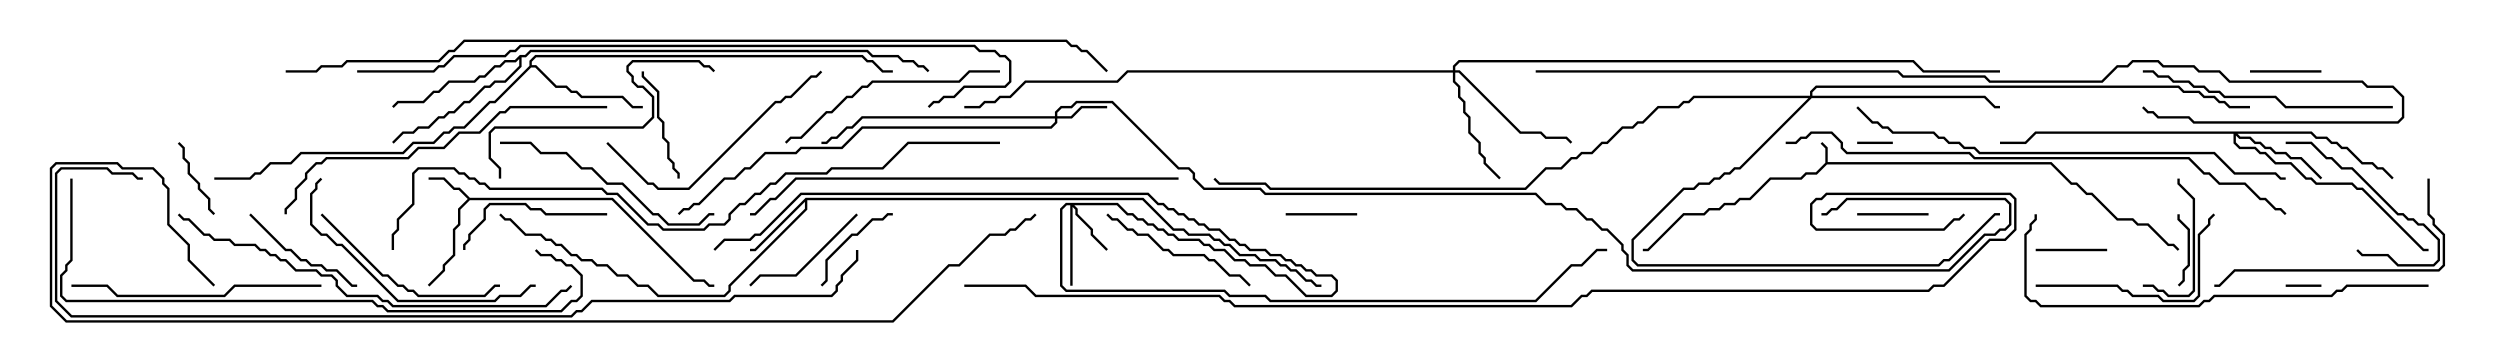 <svg version="1.1" width="105" height="15" xmlns="http://www.w3.org/2000/svg"><path d="M76.664,6.836L76.664,6.235L76.465,6.035L76.535,5.965L76.764,6.194L76.764,6.807L86.164,6.807L87.021,7.664L87.235,7.664L87.664,8.093L87.878,8.093L88.949,9.164L89.592,9.164L89.806,9.379L90.235,9.379L91.092,10.236L91.306,10.236L91.535,10.465L91.465,10.535L91.265,10.336L91.051,10.336L90.194,9.479L89.765,9.479L89.551,9.264L88.908,9.264L87.836,8.193L87.622,8.193L87.194,7.764L86.979,7.764L86.122,6.907L76.735,6.907L76.306,7.336L75.878,7.336L75.664,7.55L74.378,7.55L73.521,8.407L73.092,8.407L72.878,8.621L72.449,8.621L72.235,8.836L71.806,8.836L71.592,9.05L70.735,9.05L69.235,10.55L69,10.55L69,10.45L69.194,10.45L70.694,8.95L71.551,8.95L71.765,8.736L72.194,8.736L72.408,8.521L72.836,8.521L73.051,8.307L73.479,8.307L74.336,7.45L75.622,7.45L75.836,7.236L76.265,7.236z" stroke="none"/><path d="M19.735,8.307L25.735,8.307L29.164,11.736L29.592,11.736L29.806,11.95L30,11.95L30,12.05L29.765,12.05L29.551,11.836L29.122,11.836L25.694,8.407L19.735,8.407L19.336,8.806L19.336,9.449L19.121,9.664L19.121,10.735L18.693,11.164L18.693,11.378L18.035,12.035L17.965,11.965L18.593,11.336L18.593,11.122L19.021,10.694L19.021,9.622L19.236,9.408L19.236,8.765L19.644,8.357L19.265,7.979L19.051,7.979L18.622,7.55L18,7.55L18,7.45L18.664,7.45L19.092,7.879L19.306,7.879z" stroke="none"/><path d="M33.836,8.307L48.021,8.307L49.306,9.593L49.735,9.593L49.949,9.807L50.806,9.807L51.021,10.021L51.235,10.021L51.449,10.236L51.664,10.236L52.092,10.664L52.735,10.664L52.949,10.879L53.592,10.879L53.806,11.093L54.021,11.093L54.235,11.307L54.449,11.307L54.878,11.736L55.092,11.736L55.306,11.95L55.5,11.95L55.5,12.05L55.265,12.05L55.051,11.836L54.836,11.836L54.408,11.407L54.194,11.407L53.979,11.193L53.765,11.193L53.551,10.979L52.908,10.979L52.694,10.764L52.051,10.764L51.622,10.336L51.408,10.336L51.194,10.121L50.979,10.121L50.765,9.907L49.908,9.907L49.694,9.693L49.265,9.693L47.979,8.407L33.907,8.407L33.907,8.806L30.693,12.021L30.693,12.235L30.449,12.479L27.622,12.479L27.194,12.05L26.765,12.05L26.336,11.621L25.908,11.621L25.479,11.193L25.051,11.193L24.836,10.979L24.408,10.979L24.194,10.764L23.979,10.764L23.551,10.336L23.336,10.336L23.122,10.121L22.908,10.121L22.694,9.907L22.051,9.907L21.408,9.264L21.194,9.264L20.965,9.035L21.035,8.965L21.235,9.164L21.449,9.164L22.092,9.807L22.735,9.807L22.949,10.021L23.164,10.021L23.378,10.236L23.592,10.236L24.021,10.664L24.235,10.664L24.449,10.879L24.878,10.879L25.092,11.093L25.521,11.093L25.949,11.521L26.378,11.521L26.806,11.95L27.235,11.95L27.664,12.379L30.408,12.379L30.593,12.194L30.593,11.979L33.807,8.765L33.807,8.478L31.735,10.55L31.5,10.55L31.5,10.45L31.694,10.45z" stroke="none"/><path d="M22.236,2.765L22.236,2.551L22.479,2.307L36.235,2.307L36.449,2.521L36.664,2.521L37.092,2.95L37.5,2.95L37.5,3.05L37.051,3.05L36.622,2.621L36.408,2.621L36.194,2.407L22.521,2.407L22.336,2.592L22.336,2.736L22.521,2.736L23.378,3.593L23.806,3.593L24.021,3.807L24.235,3.807L24.449,4.021L26.164,4.021L26.592,4.45L27,4.45L27,4.55L26.551,4.55L26.122,4.121L24.408,4.121L24.194,3.907L23.979,3.907L23.765,3.693L23.336,3.693L22.479,2.836L22.306,2.836L20.806,4.336L20.592,4.336L19.521,5.407L19.092,5.407L18.878,5.621L18.664,5.621L18.235,6.05L17.378,6.05L16.949,6.479L12.664,6.479L12.235,6.907L11.378,6.907L10.949,7.336L10.735,7.336L10.521,7.55L9,7.55L9,7.45L10.479,7.45L10.694,7.236L10.908,7.236L11.336,6.807L12.194,6.807L12.622,6.379L16.908,6.379L17.336,5.95L18.194,5.95L18.622,5.521L18.836,5.521L19.051,5.307L19.479,5.307L20.551,4.236L20.765,4.236z" stroke="none"/><path d="M21.836,2.307L22.051,2.307L22.265,2.093L36.449,2.093L36.664,2.307L37.735,2.307L37.949,2.521L38.378,2.521L38.592,2.736L38.806,2.736L39.035,2.965L38.965,3.035L38.765,2.836L38.551,2.836L38.336,2.621L37.908,2.621L37.694,2.407L36.622,2.407L36.408,2.193L22.306,2.193L22.092,2.407L21.907,2.407L21.907,2.806L21.235,3.479L20.806,3.479L20.592,3.693L20.378,3.693L19.735,4.336L19.521,4.336L19.092,4.764L18.878,4.764L18.664,4.979L18.449,4.979L18.021,5.407L17.592,5.407L17.378,5.621L16.949,5.621L16.535,6.035L16.465,5.965L16.908,5.521L17.336,5.521L17.551,5.307L17.979,5.307L18.408,4.879L18.622,4.879L18.836,4.664L19.051,4.664L19.479,4.236L19.694,4.236L20.336,3.593L20.551,3.593L20.765,3.379L21.194,3.379L21.807,2.765L21.807,2.478L21.664,2.621L21.235,2.621L21.021,2.836L20.806,2.836L20.378,3.264L20.164,3.264L19.949,3.479L18.878,3.479L18.449,3.907L18.235,3.907L17.806,4.336L16.735,4.336L16.535,4.535L16.465,4.465L16.694,4.236L17.765,4.236L18.194,3.807L18.408,3.807L18.836,3.379L19.908,3.379L20.122,3.164L20.336,3.164L20.765,2.736L20.979,2.736L21.194,2.521L21.622,2.521z" stroke="none"/><path d="M44.307,4.879L44.307,4.694L44.551,4.45L44.979,4.45L45.194,4.236L46.735,4.236L49.521,7.021L49.949,7.021L50.193,7.265L50.193,7.479L50.592,7.879L52.949,7.879L53.164,8.093L64.521,8.093L64.949,8.521L65.592,8.521L65.806,8.736L66.235,8.736L66.664,9.164L66.878,9.164L67.306,9.593L67.521,9.593L68.193,10.265L68.193,10.479L68.407,10.694L68.407,11.122L68.592,11.307L81.836,11.307L83.336,9.807L83.765,9.807L83.979,9.593L84.194,9.593L84.379,9.408L84.379,8.592L84.194,8.407L77.592,8.407L77.164,8.836L76.949,8.836L76.735,9.05L76.5,9.05L76.5,8.95L76.694,8.95L76.908,8.736L77.122,8.736L77.551,8.307L84.235,8.307L84.479,8.551L84.479,9.449L84.235,9.693L84.021,9.693L83.806,9.907L83.378,9.907L81.878,11.407L68.551,11.407L68.307,11.164L68.307,10.735L68.093,10.521L68.093,10.306L67.479,9.693L67.265,9.693L66.836,9.264L66.622,9.264L66.194,8.836L65.765,8.836L65.551,8.621L64.908,8.621L64.479,8.193L53.122,8.193L52.908,7.979L50.551,7.979L50.093,7.521L50.093,7.306L49.908,7.121L49.479,7.121L46.694,4.336L45.235,4.336L45.021,4.55L44.592,4.55L44.407,4.735L44.407,4.879L44.979,4.879L45.408,4.45L46.5,4.45L46.5,4.55L45.449,4.55L45.021,4.979L44.407,4.979L44.407,5.164L44.164,5.407L36.235,5.407L35.378,6.264L33.664,6.264L33.449,6.479L32.164,6.479L31.521,7.121L31.306,7.121L30.878,7.55L30.449,7.55L29.378,8.621L29.164,8.621L28.949,8.836L28.735,8.836L28.535,9.035L28.465,8.965L28.694,8.736L28.908,8.736L29.122,8.521L29.336,8.521L30.408,7.45L30.836,7.45L31.265,7.021L31.479,7.021L32.122,6.379L33.408,6.379L33.622,6.164L35.336,6.164L36.194,5.307L44.122,5.307L44.307,5.122L44.307,4.979L36.235,4.979L35.806,5.407L35.592,5.407L35.164,5.836L34.949,5.836L34.735,6.05L34.5,6.05L34.5,5.95L34.694,5.95L34.908,5.736L35.122,5.736L35.551,5.307L35.765,5.307L36.194,4.879z" stroke="none"/><path d="M46.949,8.521L47.378,8.95L47.592,8.95L47.806,9.164L48.021,9.164L48.235,9.379L48.449,9.379L48.664,9.593L48.878,9.593L49.092,9.807L49.306,9.807L49.521,10.021L50.378,10.021L50.592,10.236L50.806,10.236L51.021,10.45L51.449,10.45L51.878,10.879L52.306,10.879L52.521,11.093L53.164,11.093L53.592,11.521L54.021,11.521L54.878,12.379L55.908,12.379L56.093,12.194L56.093,11.806L55.908,11.621L55.265,11.621L55.051,11.407L54.836,11.407L54.622,11.193L54.408,11.193L54.194,10.979L53.979,10.979L53.765,10.764L53.336,10.764L53.122,10.55L52.479,10.55L52.265,10.336L52.051,10.336L51.836,10.121L51.622,10.121L51.194,9.693L50.765,9.693L50.551,9.479L50.336,9.479L50.122,9.264L49.908,9.264L49.694,9.05L49.479,9.05L49.265,8.836L49.051,8.836L48.836,8.621L48.622,8.621L48.194,8.193L33.664,8.193L31.949,9.907L31.735,9.907L31.521,10.121L30.449,10.121L30.035,10.535L29.965,10.465L30.408,10.021L31.479,10.021L31.694,9.807L31.908,9.807L33.622,8.093L48.235,8.093L48.664,8.521L48.878,8.521L49.092,8.736L49.306,8.736L49.521,8.95L49.735,8.95L49.949,9.164L50.164,9.164L50.378,9.379L50.592,9.379L50.806,9.593L51.235,9.593L51.664,10.021L51.878,10.021L52.092,10.236L52.306,10.236L52.521,10.45L53.164,10.45L53.378,10.664L53.806,10.664L54.021,10.879L54.235,10.879L54.449,11.093L54.664,11.093L54.878,11.307L55.092,11.307L55.306,11.521L55.949,11.521L56.193,11.765L56.193,12.235L55.949,12.479L54.836,12.479L53.979,11.621L53.551,11.621L53.122,11.193L52.479,11.193L52.265,10.979L51.836,10.979L51.408,10.55L50.979,10.55L50.765,10.336L50.551,10.336L50.336,10.121L49.479,10.121L49.265,9.907L49.051,9.907L48.836,9.693L48.622,9.693L48.408,9.479L48.194,9.479L47.979,9.264L47.765,9.264L47.551,9.05L47.336,9.05L46.908,8.621L45.121,8.621L45.264,8.765L45.264,8.979L45.907,9.622L45.907,9.836L46.535,10.465L46.465,10.535L45.807,9.878L45.807,9.664L45.164,9.021L45.164,8.806L45.05,8.692L45.05,12L44.95,12L44.95,8.621L44.806,8.621L44.621,8.806L44.621,11.979L44.806,12.164L51.449,12.164L51.664,12.379L53.164,12.379L53.378,12.593L64.479,12.593L65.979,11.093L66.408,11.093L67.051,10.45L67.5,10.45L67.5,10.55L67.092,10.55L66.449,11.193L66.021,11.193L64.521,12.693L53.336,12.693L53.122,12.479L51.622,12.479L51.408,12.264L44.765,12.264L44.521,12.021L44.521,8.765L44.765,8.521z" stroke="none"/><path d="M97.092,5.521L97.306,5.736L97.735,5.736L97.949,5.95L98.164,5.95L98.378,6.164L98.592,6.164L99.235,6.807L99.664,6.807L99.878,7.021L100.092,7.021L100.535,7.465L100.465,7.535L100.051,7.121L99.836,7.121L99.622,6.907L99.194,6.907L98.551,6.264L98.336,6.264L98.122,6.05L97.908,6.05L97.694,5.836L97.265,5.836L97.051,5.621L93.978,5.621L94.092,5.736L94.521,5.736L94.735,5.95L94.949,5.95L95.164,6.164L95.378,6.164L95.592,6.379L96.021,6.379L96.235,6.593L96.664,6.593L97.535,7.465L97.465,7.535L96.622,6.693L96.194,6.693L95.979,6.479L95.551,6.479L95.336,6.264L95.122,6.264L94.908,6.05L94.694,6.05L94.479,5.836L94.051,5.836L93.907,5.692L93.907,5.979L94.092,6.164L94.735,6.164L94.949,6.379L95.164,6.379L95.592,6.807L96.235,6.807L96.878,7.45L97.092,7.45L97.306,7.664L98.806,7.664L99.021,7.879L99.235,7.879L101.806,10.45L102,10.45L102,10.55L101.765,10.55L99.194,7.979L98.979,7.979L98.765,7.764L97.265,7.764L97.051,7.55L96.836,7.55L96.194,6.907L95.551,6.907L95.122,6.479L94.908,6.479L94.694,6.264L94.051,6.264L93.807,6.021L93.807,5.621L85.521,5.621L85.092,6.05L84,6.05L84,5.95L85.051,5.95L85.479,5.521z" stroke="none"/><path d="M61.021,2.95L61.021,2.765L61.265,2.521L80.378,2.521L80.806,2.95L84,2.95L84,3.05L80.765,3.05L80.336,2.621L61.306,2.621L61.121,2.806L61.121,2.95L61.306,2.95L63.878,5.521L64.735,5.521L64.949,5.736L65.806,5.736L66.035,5.965L65.965,6.035L65.765,5.836L64.908,5.836L64.694,5.621L63.836,5.621L61.265,3.05L61.121,3.05L61.121,3.408L61.336,3.622L61.336,4.051L61.55,4.265L61.55,4.694L61.764,4.908L61.764,5.551L62.193,5.979L62.193,6.408L62.407,6.622L62.407,6.836L63.035,7.465L62.965,7.535L62.307,6.878L62.307,6.664L62.093,6.449L62.093,6.021L61.664,5.592L61.664,4.949L61.45,4.735L61.45,4.306L61.236,4.092L61.236,3.664L61.021,3.449L61.021,3.05L47.378,3.05L46.949,3.479L43.092,3.479L42.449,4.121L42.021,4.121L41.806,4.336L41.378,4.336L41.164,4.55L40.5,4.55L40.5,4.45L41.122,4.45L41.336,4.236L41.765,4.236L41.979,4.021L42.408,4.021L43.051,3.379L46.908,3.379L47.336,2.95z" stroke="none"/><path d="M76.021,4.021L76.021,3.836L76.265,3.593L91.521,3.593L91.735,3.807L92.378,3.807L92.592,4.021L93.021,4.021L93.235,4.236L93.449,4.236L93.664,4.45L94.5,4.45L94.5,4.55L93.622,4.55L93.408,4.336L93.194,4.336L92.979,4.121L92.551,4.121L92.336,3.907L91.694,3.907L91.479,3.693L76.306,3.693L76.121,3.878L76.121,4.021L83.378,4.021L83.806,4.45L84,4.45L84,4.55L83.765,4.55L83.336,4.121L76.092,4.121L73.092,7.121L72.878,7.121L72.664,7.336L72.449,7.336L72.235,7.55L72.021,7.55L71.806,7.764L71.378,7.764L71.164,7.979L70.735,7.979L68.621,10.092L68.621,10.908L68.806,11.093L81.408,11.093L81.622,10.879L81.836,10.879L83.765,8.95L84,8.95L84,9.05L83.806,9.05L81.878,10.979L81.664,10.979L81.449,11.193L68.765,11.193L68.521,10.949L68.521,10.051L70.694,7.879L71.122,7.879L71.336,7.664L71.765,7.664L71.979,7.45L72.194,7.45L72.408,7.236L72.622,7.236L72.836,7.021L73.051,7.021L75.951,4.121L71.164,4.121L70.949,4.336L70.735,4.336L70.521,4.55L69.664,4.55L69.021,5.193L68.806,5.193L68.592,5.407L68.164,5.407L67.521,6.05L67.306,6.05L66.878,6.479L66.449,6.479L66.235,6.693L66.021,6.693L65.592,7.121L64.949,7.121L64.092,7.979L53.336,7.979L53.122,7.764L51.194,7.764L50.965,7.535L51.035,7.465L51.235,7.664L53.164,7.664L53.378,7.879L64.051,7.879L64.908,7.021L65.551,7.021L65.979,6.593L66.194,6.593L66.408,6.379L66.836,6.379L67.265,5.95L67.479,5.95L68.122,5.307L68.551,5.307L68.765,5.093L68.979,5.093L69.622,4.45L70.479,4.45L70.694,4.236L70.908,4.236L71.122,4.021z" stroke="none"/><path d="M97.5,11.95L97.5,12.05L96,12.05L96,11.95z" stroke="none"/><path d="M78,6.05L78,5.95L79.5,5.95L79.5,6.05z" stroke="none"/><path d="M97.5,2.95L97.5,3.05L94.5,3.05L94.5,2.95z" stroke="none"/><path d="M81,8.95L81,9.05L78,9.05L78,8.95z" stroke="none"/><path d="M57,8.95L57,9.05L54,9.05L54,8.95z" stroke="none"/><path d="M91.45,9L91.55,9L91.55,9.194L91.979,9.622L91.979,11.164L91.764,11.378L91.764,11.806L91.535,12.035L91.465,11.965L91.664,11.765L91.664,11.336L91.879,11.122L91.879,9.664L91.45,9.235z" stroke="none"/><path d="M85.5,10.55L85.5,10.45L88.5,10.45L88.5,10.55z" stroke="none"/><path d="M9.035,8.965L8.965,9.035L8.736,8.806L8.736,8.378L8.307,7.949L8.307,7.735L7.879,7.306L7.879,6.878L7.664,6.664L7.664,6.235L7.465,6.035L7.535,5.965L7.764,6.194L7.764,6.622L7.979,6.836L7.979,7.265L8.407,7.694L8.407,7.908L8.836,8.336L8.836,8.765z" stroke="none"/><path d="M37.5,8.95L37.5,9.05L37.306,9.05L37.092,9.264L36.664,9.264L36.021,9.907L35.806,9.907L34.764,10.949L34.764,11.806L34.535,12.035L34.465,11.965L34.664,11.765L34.664,10.908L35.765,9.807L35.979,9.807L36.622,9.164L37.051,9.164L37.265,8.95z" stroke="none"/><path d="M90,12.05L90,11.95L90.449,11.95L90.664,12.164L90.878,12.164L91.092,12.379L91.908,12.379L92.093,12.194L92.093,8.378L91.45,7.735L91.45,7.5L91.55,7.5L91.55,7.694L92.193,8.336L92.193,12.235L91.949,12.479L91.051,12.479L90.836,12.264L90.622,12.264L90.408,12.05z" stroke="none"/><path d="M26.95,3L27.05,3L27.05,3.194L27.693,3.836L27.693,4.908L27.907,5.122L27.907,5.765L28.121,5.979L28.121,6.622L28.336,6.836L28.336,7.051L28.55,7.265L28.55,7.5L28.45,7.5L28.45,7.306L28.236,7.092L28.236,6.878L28.021,6.664L28.021,6.021L27.807,5.806L27.807,5.164L27.593,4.949L27.593,3.878L26.95,3.235z" stroke="none"/><path d="M10.465,9.035L10.535,8.965L12.021,10.45L12.235,10.45L12.664,10.879L12.878,10.879L13.092,11.093L13.521,11.093L13.735,11.307L14.164,11.307L14.806,11.95L15,11.95L15,12.05L14.765,12.05L14.122,11.407L13.694,11.407L13.479,11.193L13.051,11.193L12.836,10.979L12.622,10.979L12.194,10.55L11.979,10.55z" stroke="none"/><path d="M96,6.05L96,5.95L97.092,5.95L97.735,6.593L97.949,6.593L98.378,7.021L98.806,7.021L100.735,8.95L100.949,8.95L101.164,9.164L101.378,9.164L101.592,9.379L101.806,9.379L102.479,10.051L102.479,10.949L102.235,11.193L100.694,11.193L100.265,10.764L99.194,10.764L98.965,10.535L99.035,10.465L99.235,10.664L100.306,10.664L100.735,11.093L102.194,11.093L102.379,10.908L102.379,10.092L101.765,9.479L101.551,9.479L101.336,9.264L101.122,9.264L100.908,9.05L100.694,9.05L98.765,7.121L98.336,7.121L97.908,6.693L97.694,6.693L97.051,6.05z" stroke="none"/><path d="M35.965,8.965L36.035,9.035L33.449,11.621L31.949,11.621L31.535,12.035L31.465,11.965L31.908,11.521L33.408,11.521z" stroke="none"/><path d="M25.5,8.95L25.5,9.05L22.908,9.05L22.694,8.836L22.265,8.836L22.051,8.621L20.592,8.621L20.407,8.806L20.407,9.235L19.764,9.878L19.764,10.092L19.55,10.306L19.55,10.5L19.45,10.5L19.45,10.265L19.664,10.051L19.664,9.836L20.307,9.194L20.307,8.765L20.551,8.521L22.092,8.521L22.306,8.736L22.735,8.736L22.949,8.95z" stroke="none"/><path d="M46.465,9.035L46.535,8.965L46.735,9.164L46.949,9.164L47.378,9.593L47.592,9.593L47.806,9.807L48.235,9.807L48.878,10.45L49.092,10.45L49.306,10.664L50.592,10.664L50.806,10.879L51.021,10.879L51.664,11.521L52.092,11.521L52.535,11.965L52.465,12.035L52.051,11.621L51.622,11.621L50.979,10.979L50.765,10.979L50.551,10.764L49.265,10.764L49.051,10.55L48.836,10.55L48.194,9.907L47.765,9.907L47.551,9.693L47.336,9.693L46.908,9.264L46.694,9.264z" stroke="none"/><path d="M13.465,9.035L13.535,8.965L16.092,11.521L16.306,11.521L16.735,11.95L16.949,11.95L17.164,12.164L17.378,12.164L17.592,12.379L20.336,12.379L20.765,11.95L21,11.95L21,12.05L20.806,12.05L20.378,12.479L17.551,12.479L17.336,12.264L17.122,12.264L16.908,12.05L16.694,12.05L16.265,11.621L16.051,11.621z" stroke="none"/><path d="M85.5,12.05L85.5,11.95L88.949,11.95L89.164,12.164L89.378,12.164L89.592,12.379L90.664,12.379L90.878,12.593L92.122,12.593L92.307,12.408L92.307,9.836L92.736,9.408L92.736,9.194L92.965,8.965L93.035,9.035L92.836,9.235L92.836,9.449L92.407,9.878L92.407,12.449L92.164,12.693L90.836,12.693L90.622,12.479L89.551,12.479L89.336,12.264L89.122,12.264L88.908,12.05z" stroke="none"/><path d="M42,2.95L42,3.05L40.735,3.05L40.306,3.479L36.664,3.479L36.449,3.693L36.235,3.693L35.806,4.121L35.592,4.121L34.949,4.764L34.735,4.764L33.664,5.836L33.235,5.836L33.035,6.035L32.965,5.965L33.194,5.736L33.622,5.736L34.694,4.664L34.908,4.664L35.551,4.021L35.765,4.021L36.194,3.593L36.408,3.593L36.622,3.379L40.265,3.379L40.694,2.95z" stroke="none"/><path d="M21,6.05L21,5.95L22.306,5.95L22.735,6.379L23.806,6.379L24.449,7.021L24.878,7.021L25.521,7.664L26.164,7.664L27.449,8.95L27.664,8.95L28.092,9.379L29.336,9.379L29.765,8.95L30,8.95L30,9.05L29.806,9.05L29.378,9.479L28.051,9.479L27.622,9.05L27.408,9.05L26.122,7.764L25.479,7.764L24.836,7.121L24.408,7.121L23.765,6.479L22.694,6.479L22.265,6.05z" stroke="none"/><path d="M25.465,6.035L25.535,5.965L27.235,7.664L27.449,7.664L27.664,7.879L28.908,7.879L32.551,4.236L32.765,4.236L32.979,4.021L33.194,4.021L34.051,3.164L34.265,3.164L34.465,2.965L34.535,3.035L34.306,3.264L34.092,3.264L33.235,4.121L33.021,4.121L32.806,4.336L32.592,4.336L28.949,7.979L27.622,7.979L27.408,7.764L27.194,7.764z" stroke="none"/><path d="M21.05,7.5L20.95,7.5L20.95,7.092L20.521,6.664L20.521,5.551L20.765,5.307L26.979,5.307L27.379,4.908L27.379,4.092L26.979,3.693L26.765,3.693L26.521,3.449L26.521,3.235L26.307,3.021L26.307,2.765L26.551,2.521L29.378,2.521L29.592,2.736L29.806,2.736L30.035,2.965L29.965,3.035L29.765,2.836L29.551,2.836L29.336,2.621L26.592,2.621L26.407,2.806L26.407,2.979L26.621,3.194L26.621,3.408L26.806,3.593L27.021,3.593L27.479,4.051L27.479,4.949L27.021,5.407L20.806,5.407L20.621,5.592L20.621,6.622L21.05,7.051z" stroke="none"/><path d="M101.95,7.5L102.05,7.5L102.05,8.979L102.264,9.194L102.264,9.408L102.693,9.836L102.693,11.164L102.449,11.407L93.878,11.407L93.235,12.05L93,12.05L93,11.95L93.194,11.95L93.836,11.307L102.408,11.307L102.593,11.122L102.593,9.878L102.164,9.449L102.164,9.235L101.95,9.021z" stroke="none"/><path d="M22.5,11.95L22.5,12.05L22.306,12.05L21.878,12.479L21.021,12.479L20.806,12.693L16.694,12.693L14.336,10.336L14.122,10.336L13.694,9.907L13.479,9.907L13.021,9.449L13.021,8.122L13.236,7.908L13.236,7.694L13.465,7.465L13.535,7.535L13.336,7.735L13.336,7.949L13.121,8.164L13.121,9.408L13.521,9.807L13.735,9.807L14.164,10.236L14.378,10.236L16.735,12.593L20.765,12.593L20.979,12.379L21.836,12.379L22.265,11.95z" stroke="none"/><path d="M13.5,11.95L13.5,12.05L9.878,12.05L9.449,12.479L4.908,12.479L4.479,12.05L3,12.05L3,11.95L4.521,11.95L4.949,12.379L9.408,12.379L9.836,11.95z" stroke="none"/><path d="M100.5,4.45L100.5,4.55L95.979,4.55L95.551,4.121L93.408,4.121L93.194,3.907L92.765,3.907L92.551,3.693L92.122,3.693L91.908,3.479L91.265,3.479L91.051,3.264L90.622,3.264L90.408,3.05L90,3.05L90,2.95L90.449,2.95L90.664,3.164L91.092,3.164L91.306,3.379L91.949,3.379L92.164,3.593L92.592,3.593L92.806,3.807L93.235,3.807L93.449,4.021L95.592,4.021L96.021,4.45z" stroke="none"/><path d="M25.5,4.45L25.5,4.55L21.449,4.55L21.235,4.764L21.021,4.764L20.164,5.621L19.306,5.621L18.664,6.264L17.592,6.264L17.164,6.693L13.735,6.693L13.521,6.907L13.306,6.907L12.907,7.306L12.907,7.521L12.479,7.949L12.479,8.378L12.05,8.806L12.05,9L11.95,9L11.95,8.765L12.379,8.336L12.379,7.908L12.807,7.479L12.807,7.265L13.265,6.807L13.479,6.807L13.694,6.593L17.122,6.593L17.551,6.164L18.622,6.164L19.265,5.521L20.122,5.521L20.979,4.664L21.194,4.664L21.408,4.45z" stroke="none"/><path d="M102,11.95L102,12.05L98.592,12.05L98.378,12.264L98.164,12.264L97.949,12.479L93.021,12.479L92.806,12.693L92.592,12.693L92.378,12.907L85.694,12.907L85.479,12.693L85.265,12.693L85.021,12.449L85.021,9.836L85.236,9.622L85.236,9.408L85.45,9.194L85.45,9L85.55,9L85.55,9.235L85.336,9.449L85.336,9.664L85.121,9.878L85.121,12.408L85.306,12.593L85.521,12.593L85.735,12.807L92.336,12.807L92.551,12.593L92.765,12.593L92.979,12.379L97.908,12.379L98.122,12.164L98.336,12.164L98.551,11.95z" stroke="none"/><path d="M7.465,9.035L7.535,8.965L7.735,9.164L7.949,9.164L8.592,9.807L8.806,9.807L9.021,10.021L9.664,10.021L9.878,10.236L10.735,10.236L10.949,10.45L11.164,10.45L11.378,10.664L11.592,10.664L11.806,10.879L12.021,10.879L12.449,11.307L13.306,11.307L13.521,11.521L13.949,11.521L14.193,11.765L14.193,11.979L14.592,12.379L15.878,12.379L16.092,12.593L16.306,12.593L16.521,12.807L22.908,12.807L23.551,12.164L23.765,12.164L23.965,11.965L24.035,12.035L23.806,12.264L23.592,12.264L22.949,12.907L16.479,12.907L16.265,12.693L16.051,12.693L15.836,12.479L14.551,12.479L14.093,12.021L14.093,11.806L13.908,11.621L13.479,11.621L13.265,11.407L12.408,11.407L11.979,10.979L11.765,10.979L11.551,10.764L11.336,10.764L11.122,10.55L10.908,10.55L10.694,10.336L9.836,10.336L9.622,10.121L8.979,10.121L8.765,9.907L8.551,9.907L7.908,9.264L7.694,9.264z" stroke="none"/><path d="M49.5,7.45L49.5,7.55L33.449,7.55L32.592,8.407L32.378,8.407L31.735,9.05L31.5,9.05L31.5,8.95L31.694,8.95L32.336,8.307L32.551,8.307L33.408,7.45z" stroke="none"/><path d="M77.965,4.535L78.035,4.465L78.664,5.093L78.878,5.093L79.092,5.307L79.306,5.307L79.521,5.521L81.235,5.521L81.449,5.736L81.664,5.736L81.878,5.95L82.306,5.95L82.521,6.164L82.949,6.164L83.164,6.379L93.021,6.379L93.878,7.236L95.592,7.236L95.806,7.45L96,7.45L96,7.55L95.765,7.55L95.551,7.336L93.836,7.336L92.979,6.479L83.122,6.479L82.908,6.264L82.479,6.264L82.265,6.05L81.836,6.05L81.622,5.836L81.408,5.836L81.194,5.621L79.479,5.621L79.265,5.407L79.051,5.407L78.836,5.193L78.622,5.193z" stroke="none"/><path d="M2.95,7.5L3.05,7.5L3.05,10.949L2.836,11.164L2.836,11.378L2.621,11.592L2.621,12.408L2.806,12.593L15.664,12.593L15.878,12.807L16.092,12.807L16.306,13.021L23.551,13.021L23.979,12.593L24.194,12.593L24.379,12.408L24.379,11.592L23.979,11.193L23.765,11.193L23.551,10.979L23.336,10.979L23.122,10.764L22.694,10.764L22.465,10.535L22.535,10.465L22.735,10.664L23.164,10.664L23.378,10.879L23.592,10.879L23.806,11.093L24.021,11.093L24.479,11.551L24.479,12.449L24.235,12.693L24.021,12.693L23.592,13.121L16.265,13.121L16.051,12.907L15.836,12.907L15.622,12.693L2.765,12.693L2.521,12.449L2.521,11.551L2.736,11.336L2.736,11.122L2.95,10.908z" stroke="none"/><path d="M75,6.05L75,5.95L75.408,5.95L75.622,5.736L75.836,5.736L76.051,5.521L76.949,5.521L77.407,5.979L77.407,6.194L77.592,6.379L82.735,6.379L82.949,6.593L91.949,6.593L92.592,7.236L92.806,7.236L93.235,7.664L94.306,7.664L94.949,8.307L95.164,8.307L95.592,8.736L95.806,8.736L96.035,8.965L95.965,9.035L95.765,8.836L95.551,8.836L95.122,8.407L94.908,8.407L94.265,7.764L93.194,7.764L92.765,7.336L92.551,7.336L91.908,6.693L82.908,6.693L82.694,6.479L77.551,6.479L77.307,6.235L77.307,6.021L76.908,5.621L76.092,5.621L75.878,5.836L75.664,5.836L75.449,6.05z" stroke="none"/><path d="M15,3.05L15,2.95L18.194,2.95L18.408,2.736L18.622,2.736L19.051,2.307L21.194,2.307L21.408,2.093L21.622,2.093L21.836,1.879L40.949,1.879L41.164,2.093L41.806,2.093L42.021,2.307L42.235,2.307L42.479,2.551L42.479,3.449L42.235,3.693L40.521,3.693L40.092,4.121L39.664,4.121L39.449,4.336L39.235,4.336L39.035,4.535L38.965,4.465L39.194,4.236L39.408,4.236L39.622,4.021L40.051,4.021L40.479,3.593L42.194,3.593L42.379,3.408L42.379,2.592L42.194,2.407L41.979,2.407L41.765,2.193L41.122,2.193L40.908,1.979L21.878,1.979L21.664,2.193L21.449,2.193L21.235,2.407L19.092,2.407L18.664,2.836L18.449,2.836L18.235,3.05z" stroke="none"/><path d="M64.5,3.05L64.5,2.95L79.735,2.95L79.949,3.164L83.378,3.164L83.592,3.379L88.265,3.379L88.908,2.736L89.336,2.736L89.551,2.521L90.664,2.521L90.878,2.736L92.164,2.736L92.378,2.95L93.235,2.95L93.664,3.379L99.235,3.379L99.449,3.593L100.521,3.593L100.979,4.051L100.979,4.949L100.735,5.193L92.122,5.193L91.908,4.979L90.622,4.979L90.408,4.764L90.194,4.764L89.965,4.535L90.035,4.465L90.235,4.664L90.449,4.664L90.664,4.879L91.949,4.879L92.164,5.093L100.694,5.093L100.879,4.908L100.879,4.092L100.479,3.693L99.408,3.693L99.194,3.479L93.622,3.479L93.194,3.05L92.336,3.05L92.122,2.836L90.836,2.836L90.622,2.621L89.592,2.621L89.378,2.836L88.949,2.836L88.306,3.479L83.551,3.479L83.336,3.264L79.908,3.264L79.694,3.05z" stroke="none"/><path d="M16.55,10.5L16.45,10.5L16.45,9.836L16.664,9.622L16.664,9.194L17.307,8.551L17.307,7.265L17.551,7.021L19.092,7.021L19.306,7.236L19.521,7.236L19.735,7.45L19.949,7.45L20.164,7.664L20.378,7.664L20.592,7.879L25.306,7.879L25.521,8.093L25.949,8.093L27.235,9.379L27.664,9.379L27.878,9.593L29.551,9.593L29.765,9.379L30.408,9.379L30.593,9.194L30.593,8.979L31.051,8.521L31.265,8.521L31.694,8.093L31.908,8.093L32.336,7.664L32.551,7.664L32.979,7.236L34.694,7.236L34.908,7.021L37.051,7.021L38.122,5.95L42,5.95L42,6.05L38.164,6.05L37.092,7.121L34.949,7.121L34.735,7.336L33.021,7.336L32.592,7.764L32.378,7.764L31.949,8.193L31.735,8.193L31.306,8.621L31.092,8.621L30.693,9.021L30.693,9.235L30.449,9.479L29.806,9.479L29.592,9.693L27.836,9.693L27.622,9.479L27.194,9.479L25.908,8.193L25.479,8.193L25.265,7.979L20.551,7.979L20.336,7.764L20.122,7.764L19.908,7.55L19.694,7.55L19.479,7.336L19.265,7.336L19.051,7.121L17.592,7.121L17.407,7.306L17.407,8.592L16.764,9.235L16.764,9.664L16.55,9.878z" stroke="none"/><path d="M35.95,10.5L36.05,10.5L36.05,10.949L35.407,11.592L35.407,11.806L35.193,12.021L35.193,12.235L34.949,12.479L30.878,12.479L30.664,12.693L24.878,12.693L24.449,13.121L24.235,13.121L24.021,13.336L2.979,13.336L2.307,12.664L2.307,7.265L2.551,7.021L4.521,7.021L4.735,7.236L5.592,7.236L5.806,7.45L6,7.45L6,7.55L5.765,7.55L5.551,7.336L4.694,7.336L4.479,7.121L2.592,7.121L2.407,7.306L2.407,12.622L3.021,13.236L23.979,13.236L24.194,13.021L24.408,13.021L24.836,12.593L30.622,12.593L30.836,12.379L34.908,12.379L35.093,12.194L35.093,11.979L35.307,11.765L35.307,11.551L35.95,10.908z" stroke="none"/><path d="M12,3.05L12,2.95L13.265,2.95L13.479,2.736L14.336,2.736L14.551,2.521L18.408,2.521L18.836,2.093L19.051,2.093L19.479,1.664L44.806,1.664L45.021,1.879L45.235,1.879L45.449,2.093L45.664,2.093L46.535,2.965L46.465,3.035L45.622,2.193L45.408,2.193L45.194,1.979L44.979,1.979L44.765,1.764L19.521,1.764L19.092,2.193L18.878,2.193L18.449,2.621L14.592,2.621L14.378,2.836L13.521,2.836L13.306,3.05z" stroke="none"/><path d="M9.035,11.965L8.965,12.035L7.879,10.949L7.879,10.306L7.021,9.449L7.021,7.949L6.807,7.735L6.807,7.521L6.408,7.121L5.122,7.121L4.908,6.907L2.378,6.907L2.193,7.092L2.193,12.836L2.806,13.45L37.479,13.45L39.836,11.093L40.265,11.093L41.551,9.807L42.194,9.807L42.408,9.593L42.622,9.593L43.051,9.164L43.265,9.164L43.465,8.965L43.535,9.035L43.306,9.264L43.092,9.264L42.664,9.693L42.449,9.693L42.235,9.907L41.592,9.907L40.306,11.193L39.878,11.193L37.521,13.55L2.765,13.55L2.093,12.878L2.093,7.051L2.336,6.807L4.949,6.807L5.164,7.021L6.449,7.021L6.907,7.479L6.907,7.694L7.121,7.908L7.121,9.408L7.979,10.265L7.979,10.908z" stroke="none"/><path d="M40.5,12.05L40.5,11.95L43.092,11.95L43.521,12.379L51.235,12.379L51.449,12.593L51.664,12.593L51.878,12.807L65.979,12.807L66.408,12.379L66.622,12.379L66.836,12.164L80.979,12.164L81.194,11.95L81.622,11.95L83.551,10.021L84.194,10.021L84.593,9.622L84.593,8.378L84.408,8.193L76.735,8.193L76.521,8.407L76.306,8.407L76.121,8.592L76.121,9.408L76.306,9.593L81.622,9.593L82.051,9.164L82.265,9.164L82.465,8.965L82.535,9.035L82.306,9.264L82.092,9.264L81.664,9.693L76.265,9.693L76.021,9.449L76.021,8.551L76.265,8.307L76.479,8.307L76.694,8.093L84.449,8.093L84.693,8.336L84.693,9.664L84.235,10.121L83.592,10.121L81.664,12.05L81.235,12.05L81.021,12.264L66.878,12.264L66.664,12.479L66.449,12.479L66.021,12.907L51.836,12.907L51.622,12.693L51.408,12.693L51.194,12.479L43.479,12.479L43.051,12.05z" stroke="none"/></svg>
